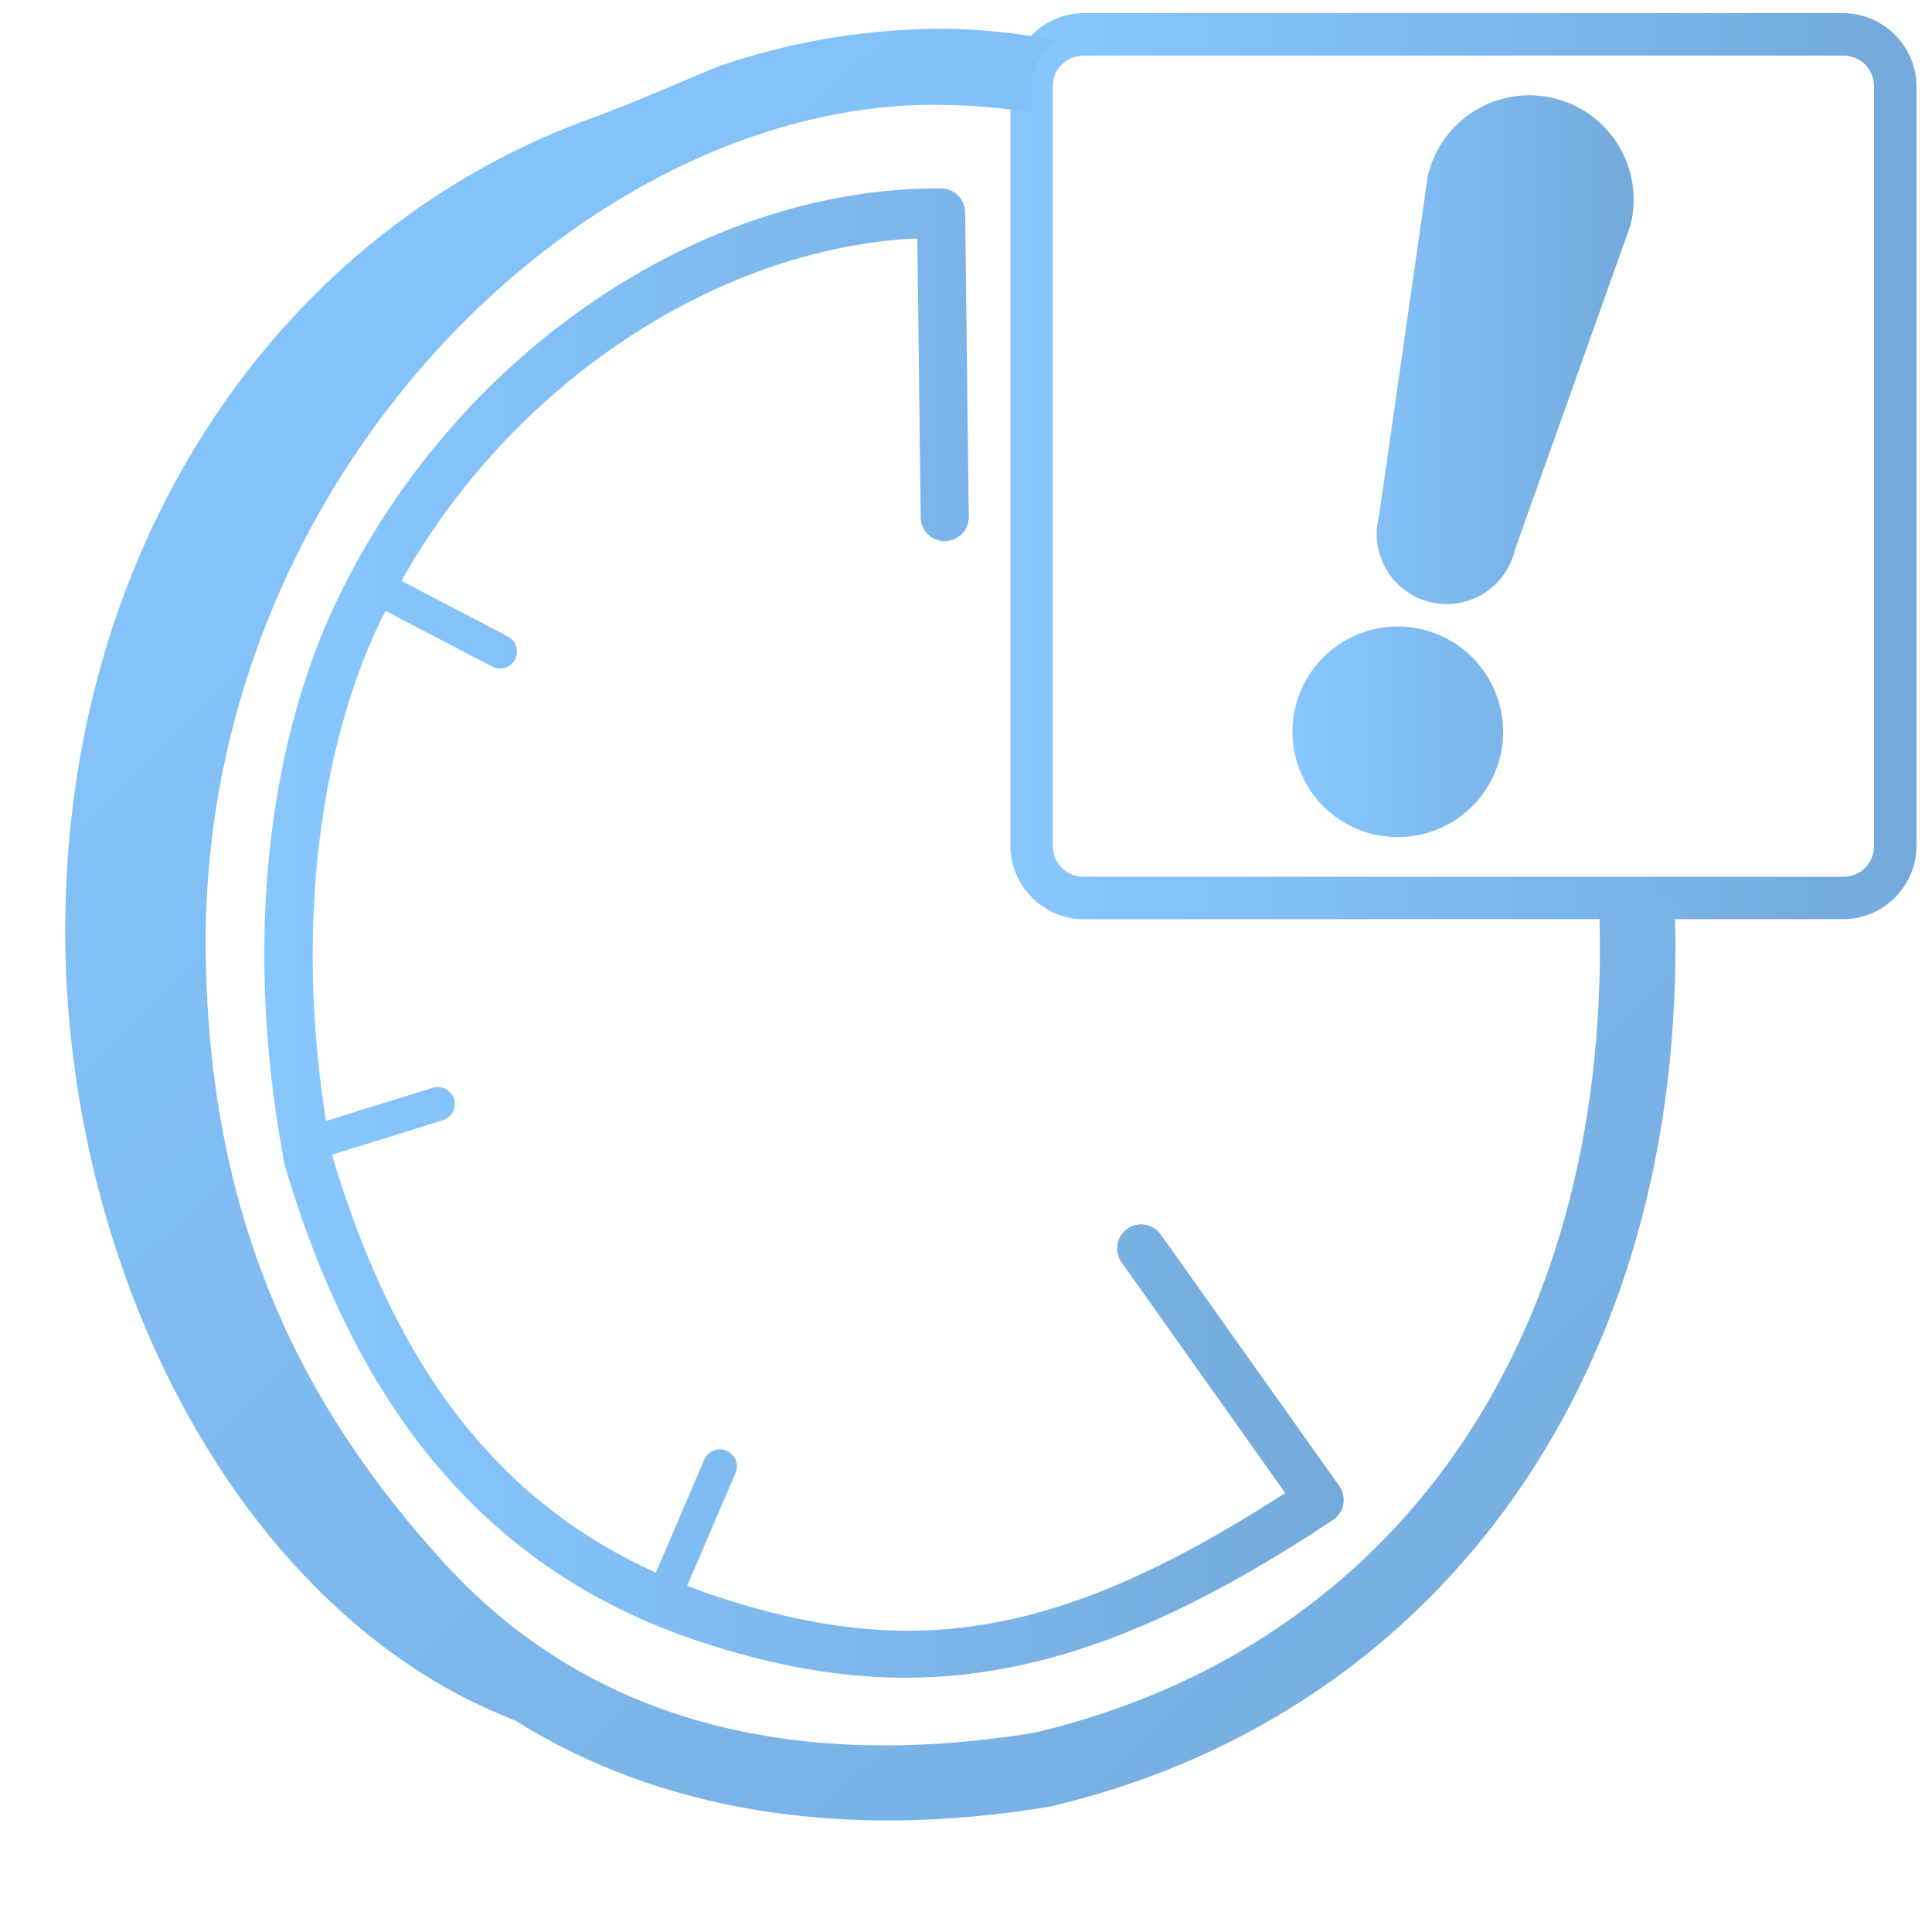 <?xml version="1.0" encoding="UTF-8" standalone="no"?>
<!-- Created with Inkscape (http://www.inkscape.org/) -->

<svg
   xmlns:dc="http://purl.org/dc/elements/1.1/"
   xmlns:cc="http://creativecommons.org/ns#"
   xmlns:rdf="http://www.w3.org/1999/02/22-rdf-syntax-ns#"
   xmlns:svg="http://www.w3.org/2000/svg"
   xmlns="http://www.w3.org/2000/svg"
   xmlns:xlink="http://www.w3.org/1999/xlink"
   xmlns:sodipodi="http://sodipodi.sourceforge.net/DTD/sodipodi-0.dtd"
   xmlns:inkscape="http://www.inkscape.org/namespaces/inkscape"
   width="136.533"
   height="136.533"
   id="svg17172"
   version="1.1"
   inkscape:version="0.92.1 r15371"
   sodipodi:docname="battery-empty-symbolic.svg">
  <defs
     id="defs17174">
    <linearGradient
       id="linearGradient5316-0-7-6">
      <stop
         style="stop-color:#87c7ff;stop-opacity:1;"
         offset="0"
         id="stop5320-8-1-0" />
      <stop
         style="stop-color:#74aadb;stop-opacity:1;"
         offset="1"
         id="stop5322-1-3-0" />
    </linearGradient>
    <linearGradient
       inkscape:collect="always"
       xlink:href="#linearGradient5316-0-7-6"
       id="linearGradient954"
       gradientUnits="userSpaceOnUse"
       gradientTransform="matrix(1.067,0,0,1.067,0,985.986)"
       x1="4.526"
       y1="3.157"
       x2="121.608"
       y2="122.355" />
    <linearGradient
       inkscape:collect="always"
       xlink:href="#linearGradient5316-0-7-6"
       id="linearGradient7292"
       x1="18.678"
       y1="1051.925"
       x2="94.958"
       y2="1051.925"
       gradientUnits="userSpaceOnUse" />
    <linearGradient
       inkscape:collect="always"
       xlink:href="#linearGradient5316-0-7-6"
       id="linearGradient7294"
       x1="71.402"
       y1="1018.933"
       x2="135.438"
       y2="1018.933"
       gradientUnits="userSpaceOnUse" />
    <linearGradient
       inkscape:collect="always"
       xlink:href="#linearGradient5316-0-7-6"
       id="linearGradient7296"
       x1="91.338"
       y1="1018.932"
       x2="115.448"
       y2="1018.932"
       gradientUnits="userSpaceOnUse" />
  </defs>
  <sodipodi:namedview
     id="base"
     pagecolor="#ffffff"
     bordercolor="#666666"
     borderopacity="1.0"
     inkscape:pageopacity="0.0"
     inkscape:pageshadow="2"
     inkscape:zoom="1.4"
     inkscape:cx="28.487574"
     inkscape:cy="118.40155"
     inkscape:document-units="px"
     inkscape:current-layer="layer1"
     showgrid="false"
     inkscape:showpageshadow="false"
     inkscape:window-width="1366"
     inkscape:window-height="714"
     inkscape:window-x="0"
     inkscape:window-y="26"
     inkscape:window-maximized="1" />
  <g
     inkscape:label="Capa 1"
     inkscape:groupmode="layer"
     id="layer1"
     transform="translate(0,-985.986)">
    <path
       style="opacity:1;fill:url(#linearGradient7296);fill-opacity:1;stroke:none;stroke-width:3.4;stroke-linecap:round;stroke-linejoin:round;stroke-miterlimit:4;stroke-dasharray:none;stroke-opacity:0.592"
       d="m 109.738,992.911 c -3.962,-0.916 -7.918,1.55 -8.838,5.511 l -3.449,24.049 c -0.7,2.669 0.92,5.396 3.599,6.058 2.679,0.662 5.381,-0.996 6.005,-3.684 l 8.152,-22.886 c 1.053,-4.018 -1.42,-8.111 -5.467,-9.047 z m -9.171,37.567 a 7.443,7.443 0 0 0 -9.012,5.44 7.443,7.443 0 0 0 5.44,9.01 7.443,7.443 0 0 0 9.01,-5.438 7.443,7.443 0 0 0 -5.438,-9.011 z"
       id="path880"
       inkscape:connector-curvature="0" />
    <path
       style="color:#000000;font-style:normal;font-variant:normal;font-weight:normal;font-stretch:normal;font-size:medium;line-height:normal;font-family:sans-serif;font-variant-ligatures:normal;font-variant-position:normal;font-variant-caps:normal;font-variant-numeric:normal;font-variant-alternates:normal;font-feature-settings:normal;text-indent:0;text-align:start;text-decoration:none;text-decoration-line:none;text-decoration-style:solid;text-decoration-color:#000000;letter-spacing:normal;word-spacing:normal;text-transform:none;writing-mode:lr-tb;direction:ltr;text-orientation:mixed;dominant-baseline:auto;baseline-shift:baseline;text-anchor:start;white-space:normal;shape-padding:0;clip-rule:nonzero;display:inline;overflow:visible;visibility:visible;opacity:1;isolation:auto;mix-blend-mode:normal;color-interpolation:sRGB;color-interpolation-filters:linearRGB;solid-color:#000000;solid-opacity:1;vector-effect:none;fill:url(#linearGradient7294);fill-opacity:1;fill-rule:nonzero;stroke:none;stroke-width:3;stroke-linecap:butt;stroke-linejoin:miter;stroke-miterlimit:4;stroke-dasharray:none;stroke-dashoffset:0;stroke-opacity:1;color-rendering:auto;image-rendering:auto;shape-rendering:auto;text-rendering:auto;enable-background:accumulate"
       d="m 76.596,986.916 c -2.851,0 -5.193,2.341 -5.193,5.191 v 53.648 c 0,2.851 2.342,5.193 5.193,5.193 h 53.648 c 2.851,0 5.193,-2.342 5.193,-5.193 v -53.648 c 0,-2.851 -2.342,-5.191 -5.193,-5.191 z m 0,3 h 53.648 c 1.241,0 2.193,0.951 2.193,2.191 v 53.648 c 0,1.241 -0.953,2.193 -2.193,2.193 H 76.596 c -1.241,0 -2.193,-0.953 -2.193,-2.193 v -53.648 c 0,-1.241 0.953,-2.191 2.193,-2.191 z"
       id="rect892"
       inkscape:connector-curvature="0" />
    <path
       inkscape:connector-curvature="0"
       style="display:inline;fill:url(#linearGradient954);fill-opacity:1;stroke:none;stroke-width:1.067"
       d="m 65.771,988.023 c -0.715,0.012 -1.438,0.043 -2.172,0.096 -4.366,0.257 -8.67,1.13 -12.824,2.559 -3.59,1.469 -6.327,2.731 -9.742,3.941 -21.837,8.311 -36.447,30.352 -36.424,57.16 0.019,22.372 10.622,44.669 27.557,53.84 1.331,0.721 2.793,1.371 4.334,2 0.036,0.015 0.063,0.053 0.1,0.068 9.944,6.179 22.654,8.406 37.434,6 0.056,-0.011 0.111,-0.021 0.166,-0.033 26.471,-6.176 44.387,-29.143 44.201,-61.268 7e-5,-0.011 7e-5,-0.023 0,-0.033 -0.016,-0.988 -0.06,-1.943 -0.098,-2.904 h -5.334 c 0.04,0.97 0.082,1.936 0.098,2.938 1.9e-4,0.012 -1.8e-4,0.022 0,0.033 0.161,30.082 -15.821,50.306 -39.9,56 h -0.1 c -0.024,0 -0.042,0.028 -0.066,0.033 -18.384,2.95 -32.136,-1.643 -41.566,-11.967 -9.46,-10.356 -17.137,-23.85 -16.893,-45.037 0.424,-23.032 13.738,-42.391 30.025,-51.848 6.196,-3.597 12.823,-5.76 19.334,-6.149 2.89,-0.175 6.022,0.028 9.002,0.469 v -1.815 c 0,-1.417 0.799,-2.627 1.965,-3.246 -2.995,-0.55 -5.966,-0.888 -9.096,-0.838 z"
       id="path940" />
    <path
       id="path982"
       d="m 66.52,999.303 c -16.689,-0.12 -34.135,11.39 -42.641,28.977 -4.717,9.754 -6.812,23.843 -3.789,39.898 a 1.7,1.7 0 0 0 0.039,0.168 c 5.031,17.045 14.149,28.634 29.332,33.652 15.207,5.026 27.501,2.858 44.738,-8.598 A 1.7,1.7 0 0 0 94.645,1091 l -12.594,-17.746 a 1.7,1.7 0 1 0 -2.771,1.969 l 11.547,16.273 c -15.921,10.267 -26.289,11.903 -40.297,7.273 -0.673,-0.222 -1.32,-0.47 -1.967,-0.719 l 3.406,-7.951 a 1.2,1.2 0 0 0 -1.109,-1.688 1.2,1.2 0 0 0 -1.098,0.742 l -3.412,7.969 c -11.518,-5.211 -18.547,-14.953 -22.891,-29.533 l 7.822,-2.434 a 1.2,1.2 0 0 0 -0.395,-2.35 1.2,1.2 0 0 0 -0.318,0.059 l -7.529,2.34 c -2.277,-14.427 -0.205,-26.957 3.9,-35.445 0.099,-0.204 0.205,-0.403 0.307,-0.605 l 7.514,3.928 a 1.2,1.2 0 1 0 1.111,-2.127 l -7.502,-3.922 c 8.066,-14.316 22.693,-23.586 36.461,-24.197 l 0.234,19.713 a 1.7,1.7 0 1 0 3.4,-0.041 l -0.258,-21.525 a 1.7,1.7 0 0 0 -1.688,-1.68 z"
       style="color:#000000;font-style:normal;font-variant:normal;font-weight:normal;font-stretch:normal;font-size:medium;line-height:normal;font-family:sans-serif;font-variant-ligatures:normal;font-variant-position:normal;font-variant-caps:normal;font-variant-numeric:normal;font-variant-alternates:normal;font-feature-settings:normal;text-indent:0;text-align:start;text-decoration:none;text-decoration-line:none;text-decoration-style:solid;text-decoration-color:#000000;letter-spacing:normal;word-spacing:normal;text-transform:none;writing-mode:lr-tb;direction:ltr;text-orientation:mixed;dominant-baseline:auto;baseline-shift:baseline;text-anchor:start;white-space:normal;shape-padding:0;clip-rule:nonzero;display:inline;overflow:visible;visibility:visible;opacity:1;isolation:auto;mix-blend-mode:normal;color-interpolation:sRGB;color-interpolation-filters:linearRGB;solid-color:#000000;solid-opacity:1;vector-effect:none;fill:url(#linearGradient7292);fill-opacity:1;fill-rule:nonzero;stroke:none;stroke-width:2.4;stroke-linecap:round;stroke-linejoin:round;stroke-miterlimit:4;stroke-dasharray:none;stroke-dashoffset:0;stroke-opacity:1;color-rendering:auto;image-rendering:auto;shape-rendering:auto;text-rendering:auto;enable-background:accumulate"
       inkscape:connector-curvature="0" />
  </g>
</svg>
